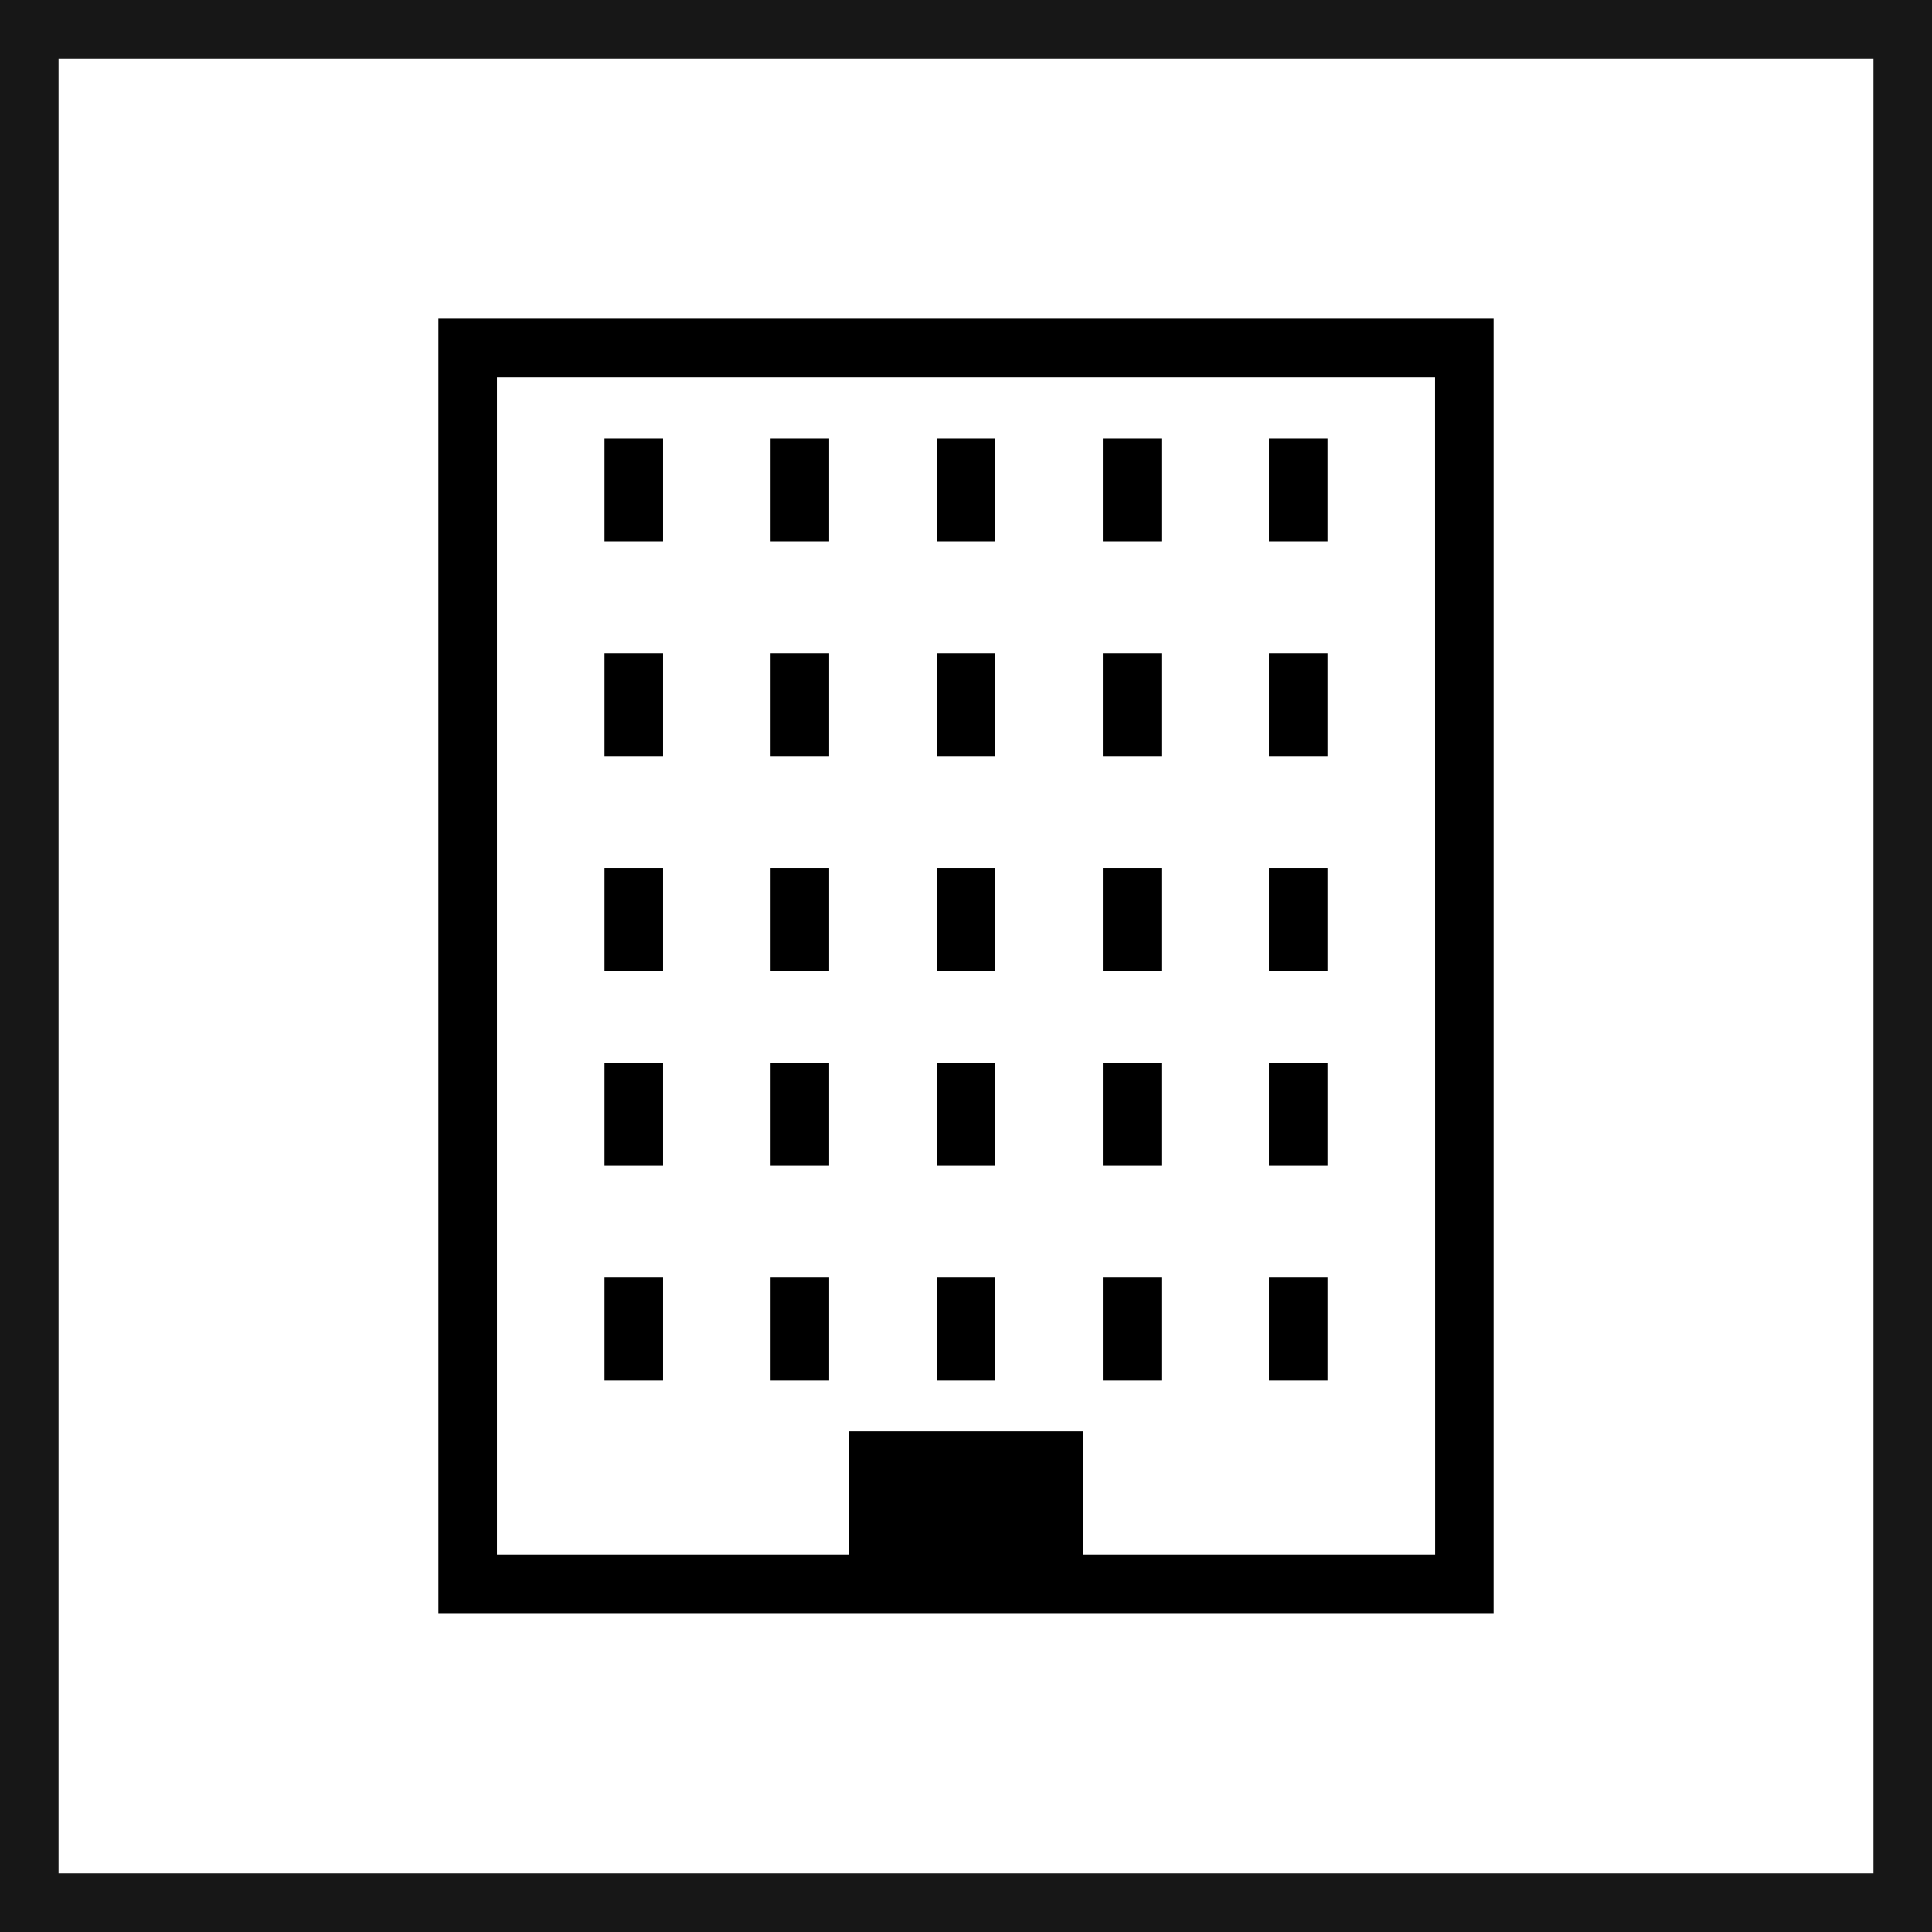 <svg xmlns="http://www.w3.org/2000/svg" viewBox="0 0 24.75 24.75"><defs><style>.cls-1{fill:none;stroke:#171717;stroke-miterlimit:10;stroke-width:0.75px;}</style></defs><title>Building</title><g id="Ebene_2" data-name="Ebene 2"><g id="Ebene_1-2" data-name="Ebene 1"><rect class="cls-1" x="0.375" y="0.375" width="24" height="24"/><path d="M5.616,4.083v16.583H19.134V4.083Zm12.769,15.833h-4.509V18.336h-3v1.58H6.366V4.833H18.384Z"/><rect x="7.744" y="11.118" width="0.75" height="1.317"/><rect x="9.872" y="11.118" width="0.75" height="1.317"/><rect x="12" y="11.118" width="0.75" height="1.317"/><rect x="14.128" y="11.118" width="0.75" height="1.317"/><rect x="16.256" y="11.118" width="0.75" height="1.317"/><rect x="7.744" y="8.368" width="0.75" height="1.317"/><rect x="9.872" y="8.368" width="0.75" height="1.317"/><rect x="12" y="8.368" width="0.75" height="1.317"/><rect x="14.128" y="8.368" width="0.75" height="1.317"/><rect x="16.256" y="8.368" width="0.75" height="1.317"/><rect x="7.744" y="16.367" width="0.75" height="1.318"/><rect x="9.872" y="16.367" width="0.75" height="1.318"/><rect x="12" y="16.367" width="0.75" height="1.318"/><rect x="14.128" y="16.367" width="0.75" height="1.318"/><rect x="16.256" y="16.367" width="0.75" height="1.318"/><rect x="7.744" y="13.617" width="0.75" height="1.318"/><rect x="9.872" y="13.617" width="0.75" height="1.318"/><rect x="12" y="13.617" width="0.75" height="1.318"/><rect x="14.128" y="13.617" width="0.75" height="1.318"/><rect x="16.256" y="13.617" width="0.75" height="1.318"/><rect x="7.744" y="5.618" width="0.75" height="1.317"/><rect x="9.872" y="5.618" width="0.75" height="1.317"/><rect x="12" y="5.618" width="0.75" height="1.317"/><rect x="14.128" y="5.618" width="0.75" height="1.317"/><rect x="16.256" y="5.618" width="0.75" height="1.317"/></g></g></svg>
